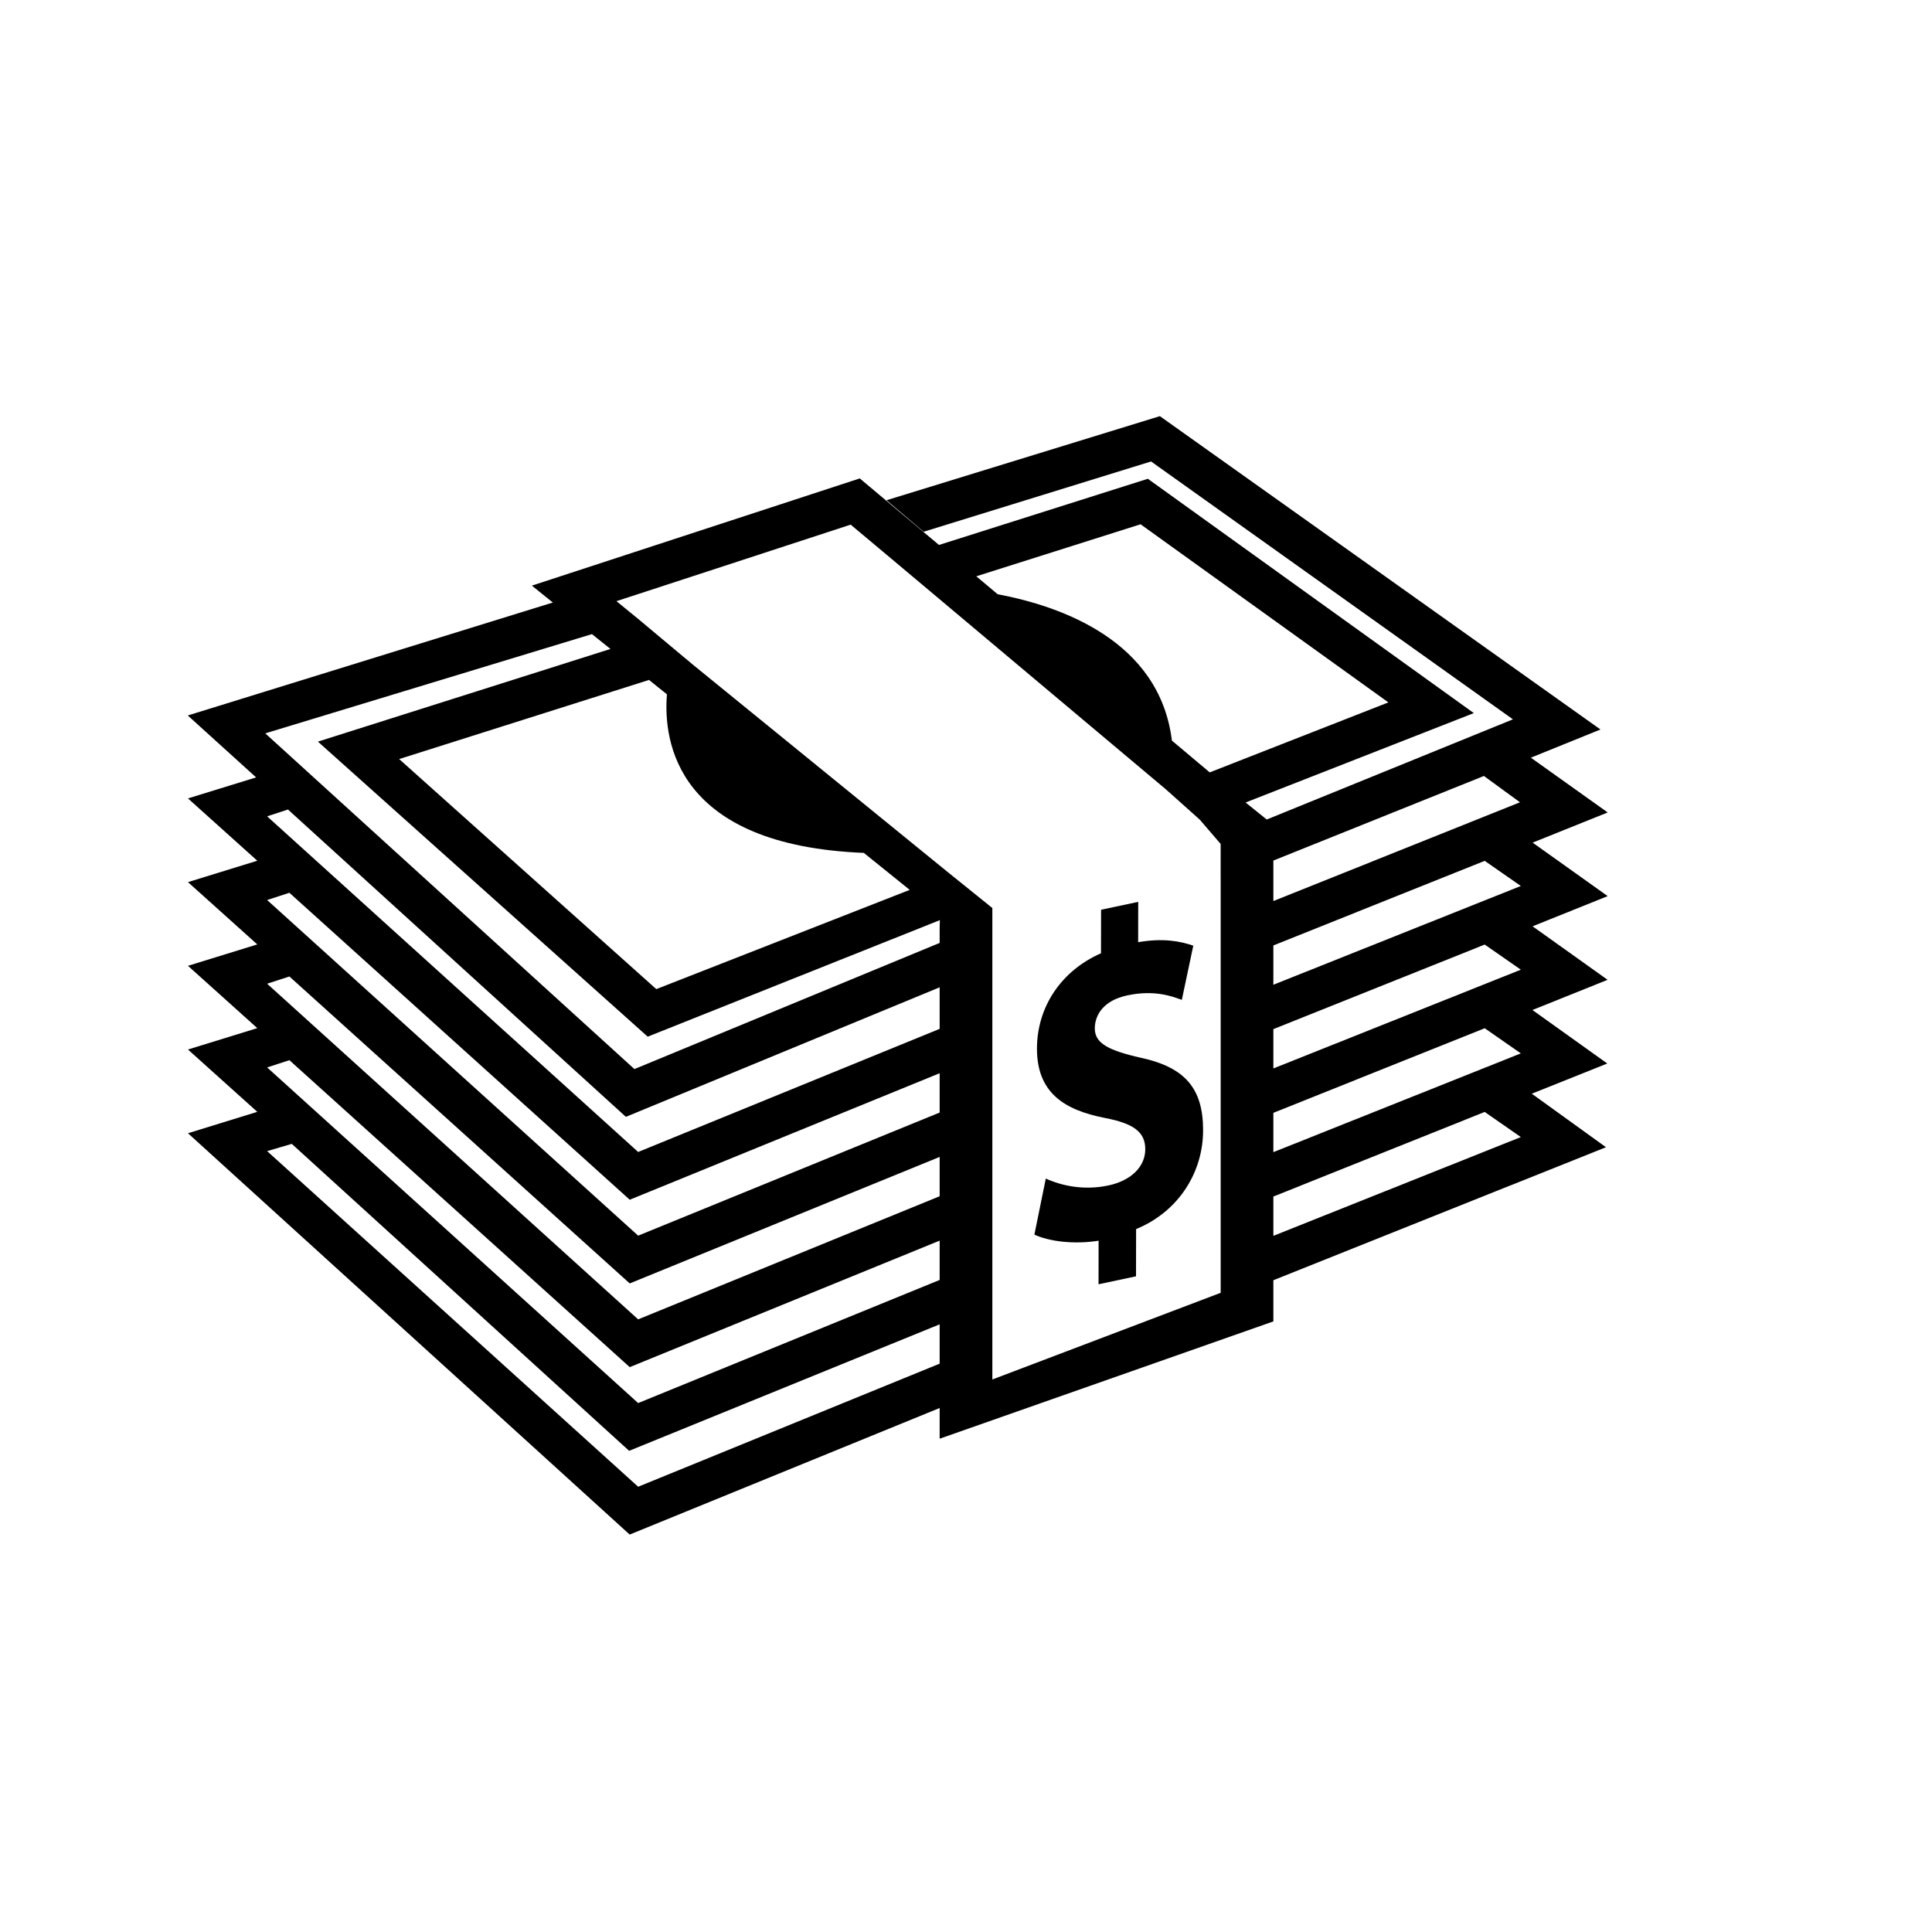 <svg xmlns:x="http://ns.adobe.com/Extensibility/1.0/" xmlns:i="http://ns.adobe.com/AdobeIllustrator/10.0/" xmlns:graph="http://ns.adobe.com/Graphs/1.0/" xmlns="http://www.w3.org/2000/svg" xmlns:xlink="http://www.w3.org/1999/xlink" version="1.1" id="Your_Icon" x="0px" y="0px" width="200px" height="200px" viewBox="0 0 110 100" enable-background="new 0 0 100 100" xml:space="preserve">
<g>
	<path fill="#000000" d="M87.262,42.976l4.274-1.718l-4.375-3.119l3.964-1.605L66.038,18.694l-15.563,4.787l2.114,1.794   l12.948-4.001L86.14,35.956l-13.936,5.671l-0.084,0.031l-1.201-0.967l12.995-5.09L65.353,22.26l-11.891,3.767l-0.896-0.751   l-2.135-1.794l-1.479-1.243l-18.67,6.104l1.194,0.962l-20.785,6.431l3.891,3.526l-3.88,1.196l3.947,3.548l-3.947,1.218l3.947,3.547   l-3.947,1.218l3.947,3.548l-3.947,1.218l3.947,3.548l-3.947,1.218l25.15,22.85L53.5,75.166v1.748l19-6.678v-2.346l18.938-7.572   l-4.225-3.047l4.299-1.719l-4.262-3.047l4.28-1.718l-4.271-3.047l4.276-1.719L87.262,42.976z M64.939,24.85l14.11,10.142   l-10.173,3.984l-2.153-1.81c-0.698-5.696-6.333-7.659-9.919-8.332l-1.218-1.022L64.939,24.85z M33.703,31.104l1.054,0.845   L18.1,37.225l18.778,16.799l16.634-6.635L53.5,47.821v0.865l-17.379,7.183L15.103,36.755L33.703,31.104z M49.182,43.56l2.614,2.106   l-14.429,5.65L22.727,38.218l14.226-4.505l1.019,0.82C37.754,37.229,38.513,43.129,49.182,43.56z M35.635,58.589L53.5,51.213v2.366   l-17.166,7.01l-21.125-19.11l1.188-0.388L35.635,58.589z M35.854,63.308L53.5,56.105v2.239l-17.166,7.009L15.209,46.244   l1.268-0.413L35.854,63.308z M35.854,68.073L53.5,60.87v2.239l-17.166,7.01l-21.125-19.11l1.268-0.412L35.854,68.073z    M35.854,72.839L53.5,65.636v2.239l-17.166,7.01l-21.125-19.11l1.268-0.413L35.854,72.839z M36.334,79.649L15.209,60.54   l1.404-0.413L35.82,77.604l17.68-7.202v2.239L36.334,79.649z M69.5,44.938v23.669l-13,4.935V50.271v-2.527v-1.045l-2.506-2.019   l-14.52-11.817l-2.112-1.765l-1.001-0.838l-1.263-1.032l13.335-4.357l1.465,1.226l0.915,0.767l2.127,1.786l13.45,11.3l1.919,1.716   l1.19,1.384V44.938z M86.59,45.444L72.5,51.068V48.83l12.033-4.817L86.59,45.444z M84.488,39.181l2.053,1.498L72.5,46.303v-2.306   L84.488,39.181z M86.59,59.74L72.5,65.364v-2.238l12.033-4.817L86.59,59.74z M86.59,54.975L72.5,60.599V58.36l12.033-4.816   L86.59,54.975z M86.59,50.21L72.5,55.833v-2.238l12.033-4.816L86.59,50.21z"/>
	<path fill="#000000" d="M64.939,55.221c-1.854-0.419-2.607-0.834-2.605-1.666c0.001-0.733,0.457-1.587,1.855-1.883   c1.55-0.329,2.561,0.06,3.099,0.256l0.653-3.086c-0.754-0.257-1.72-0.445-3.14-0.197l0.004-2.296l-2.114,0.448l-0.005,2.479   c-2.303,1.012-3.641,3.093-3.646,5.42c-0.004,2.529,1.565,3.505,3.87,3.956c1.611,0.31,2.298,0.788,2.297,1.781   c-0.003,1.019-0.842,1.795-2.095,2.061c-1.396,0.297-2.666,0.021-3.568-0.392l-0.651,3.193c0.817,0.377,2.216,0.573,3.657,0.346   l-0.004,2.48l2.134-0.453l0.005-2.688c2.474-1.021,3.811-3.288,3.814-5.61C68.505,56.993,67.496,55.771,64.939,55.221z"/>
</g>
</svg>